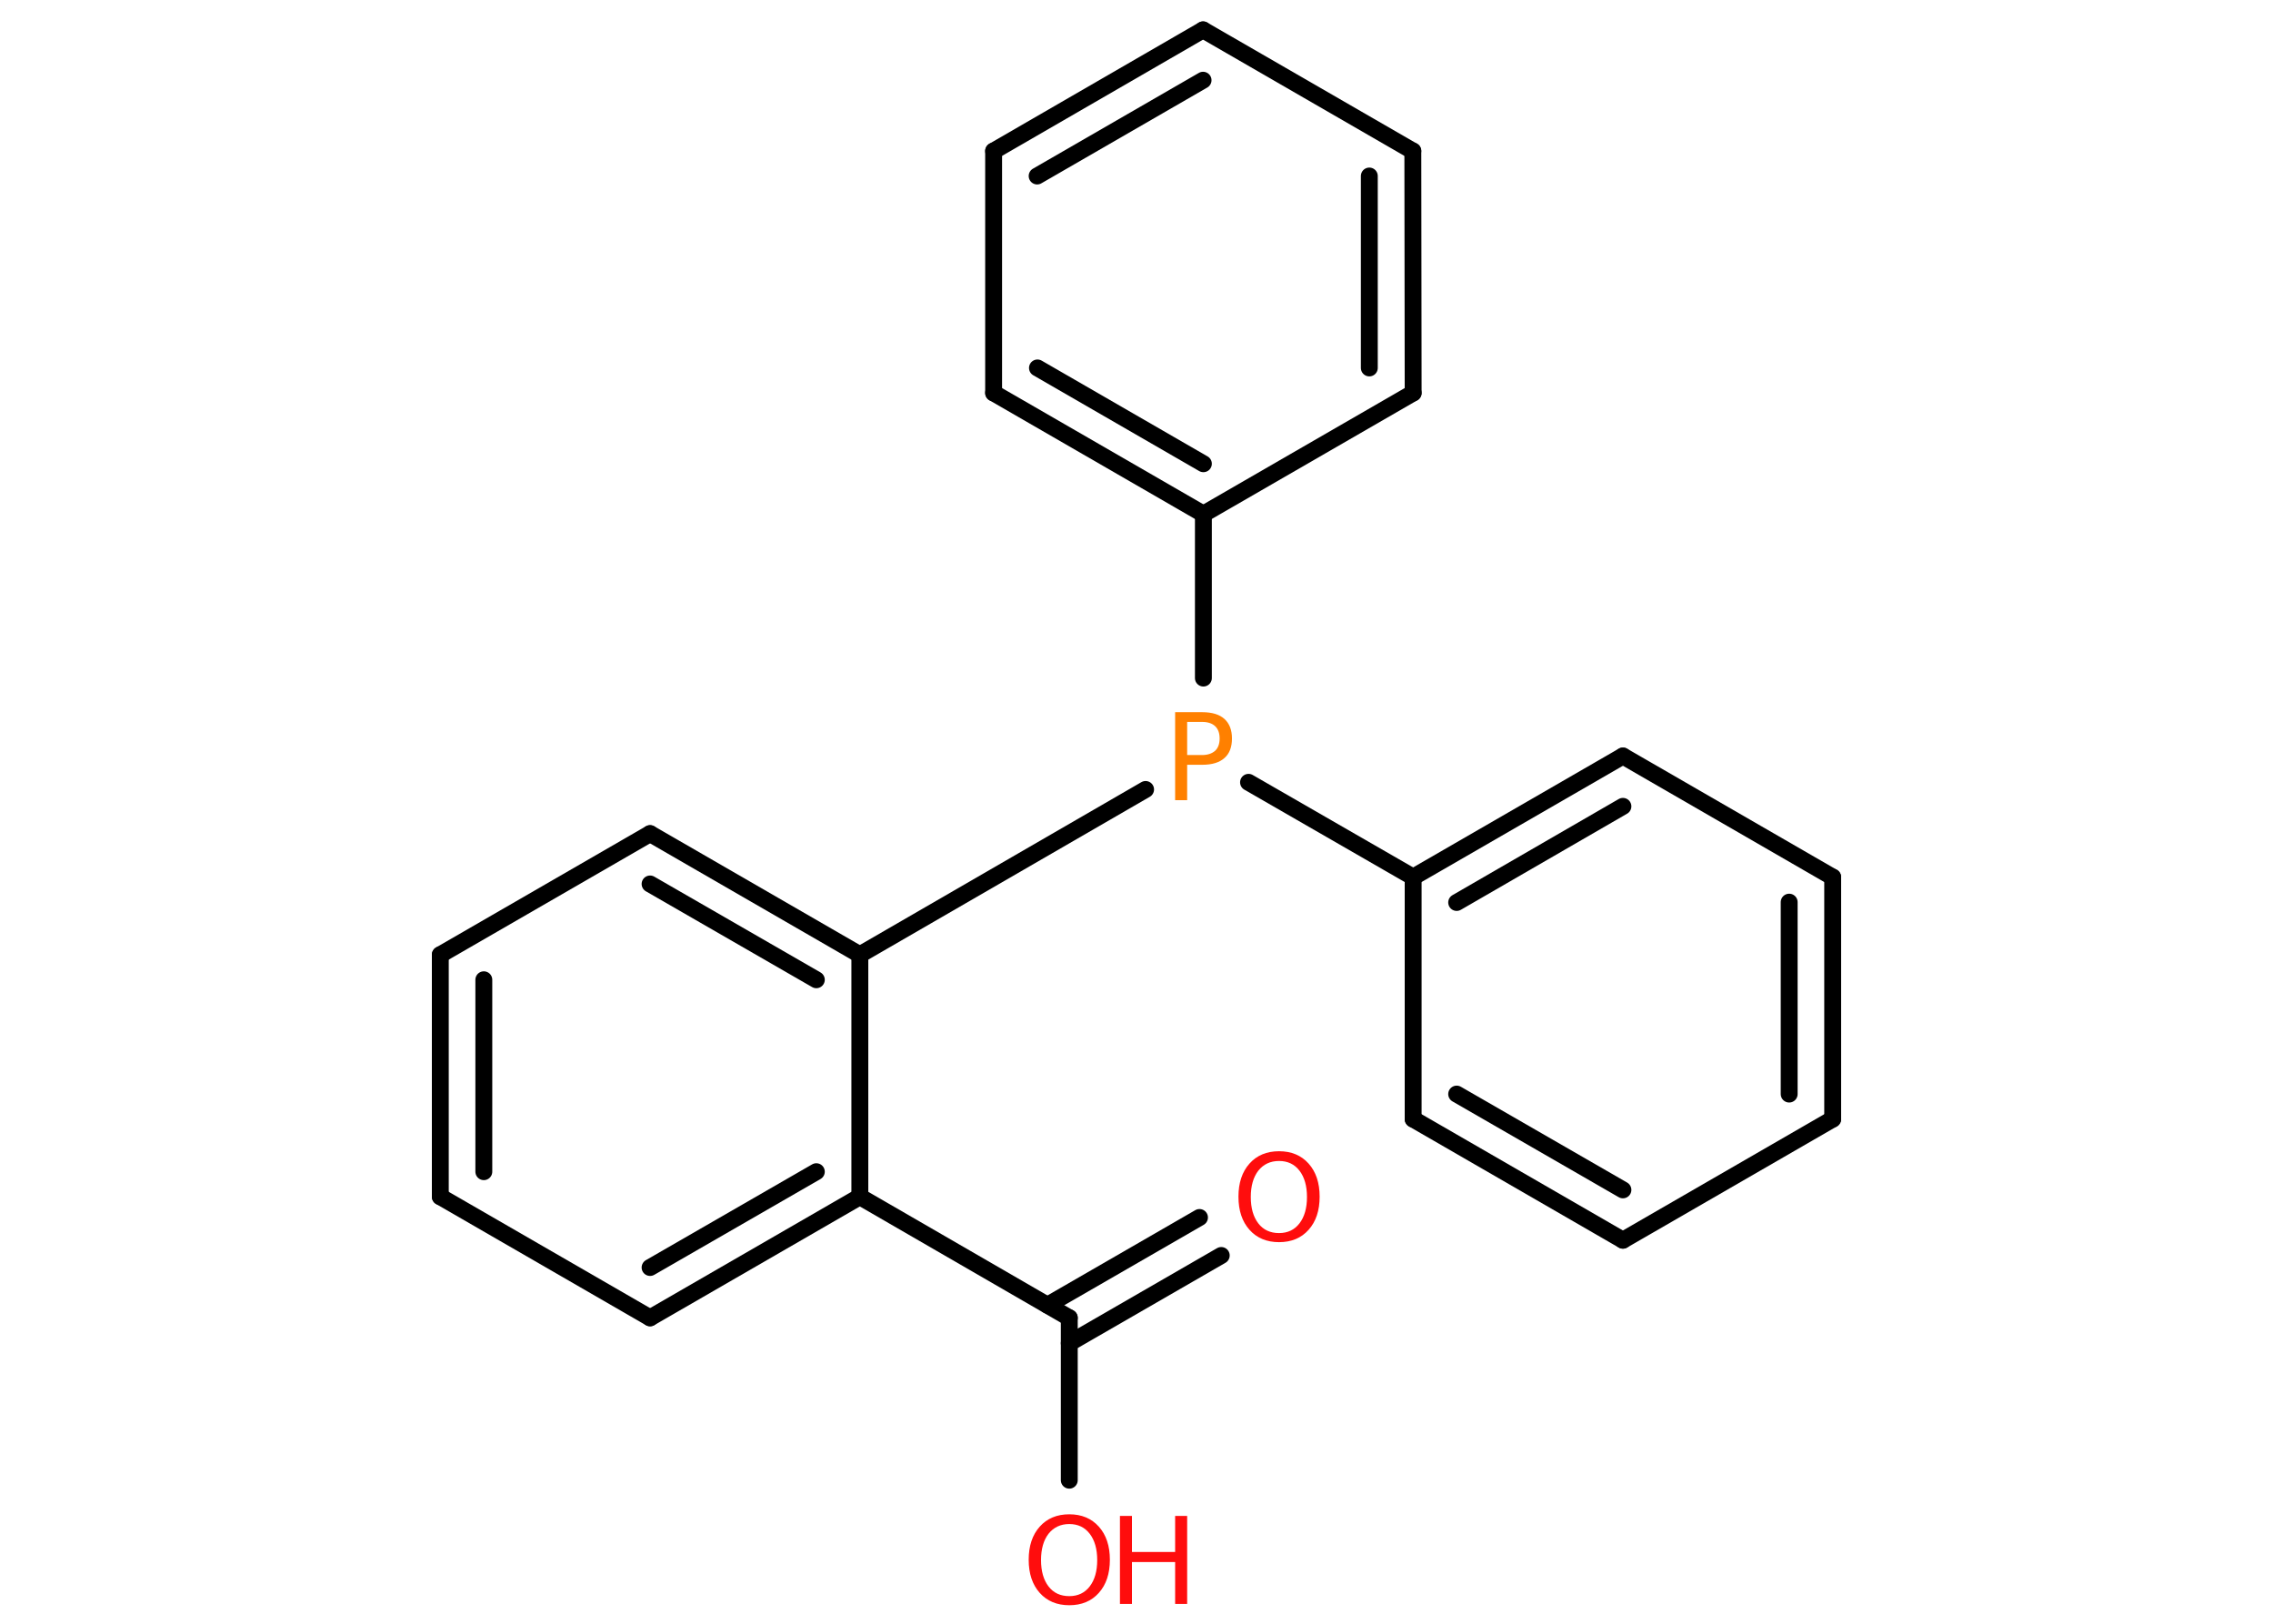 <?xml version='1.0' encoding='UTF-8'?>
<!DOCTYPE svg PUBLIC "-//W3C//DTD SVG 1.1//EN" "http://www.w3.org/Graphics/SVG/1.1/DTD/svg11.dtd">
<svg version='1.2' xmlns='http://www.w3.org/2000/svg' xmlns:xlink='http://www.w3.org/1999/xlink' width='70.0mm' height='50.0mm' viewBox='0 0 70.0 50.0'>
  <desc>Generated by the Chemistry Development Kit (http://github.com/cdk)</desc>
  <g stroke-linecap='round' stroke-linejoin='round' stroke='#000000' stroke-width='.52' fill='#FF0D0D'>
    <rect x='.0' y='.0' width='70.0' height='50.0' fill='#FFFFFF' stroke='none'/>
    <g id='mol1' class='mol'>
      <g id='mol1bnd1' class='bond'>
        <line x1='37.61' y1='38.66' x2='32.93' y2='41.36'/>
        <line x1='36.94' y1='37.49' x2='32.26' y2='40.19'/>
      </g>
      <line id='mol1bnd2' class='bond' x1='32.93' y1='40.58' x2='32.93' y2='45.58'/>
      <line id='mol1bnd3' class='bond' x1='32.93' y1='40.58' x2='26.48' y2='36.85'/>
      <g id='mol1bnd4' class='bond'>
        <line x1='20.02' y1='40.58' x2='26.48' y2='36.85'/>
        <line x1='20.02' y1='39.03' x2='25.14' y2='36.08'/>
      </g>
      <line id='mol1bnd5' class='bond' x1='20.02' y1='40.58' x2='13.56' y2='36.85'/>
      <g id='mol1bnd6' class='bond'>
        <line x1='13.56' y1='29.4' x2='13.56' y2='36.85'/>
        <line x1='14.9' y1='30.17' x2='14.9' y2='36.08'/>
      </g>
      <line id='mol1bnd7' class='bond' x1='13.56' y1='29.4' x2='20.02' y2='25.67'/>
      <g id='mol1bnd8' class='bond'>
        <line x1='26.48' y1='29.4' x2='20.02' y2='25.67'/>
        <line x1='25.14' y1='30.17' x2='20.02' y2='27.22'/>
      </g>
      <line id='mol1bnd9' class='bond' x1='26.48' y1='36.85' x2='26.48' y2='29.4'/>
      <line id='mol1bnd10' class='bond' x1='26.48' y1='29.4' x2='35.28' y2='24.31'/>
      <line id='mol1bnd11' class='bond' x1='37.06' y1='20.88' x2='37.06' y2='15.83'/>
      <g id='mol1bnd12' class='bond'>
        <line x1='30.6' y1='12.1' x2='37.06' y2='15.83'/>
        <line x1='31.95' y1='11.33' x2='37.06' y2='14.28'/>
      </g>
      <line id='mol1bnd13' class='bond' x1='30.6' y1='12.1' x2='30.6' y2='4.65'/>
      <g id='mol1bnd14' class='bond'>
        <line x1='37.05' y1='.92' x2='30.6' y2='4.65'/>
        <line x1='37.05' y1='2.47' x2='31.94' y2='5.42'/>
      </g>
      <line id='mol1bnd15' class='bond' x1='37.05' y1='.92' x2='43.51' y2='4.65'/>
      <g id='mol1bnd16' class='bond'>
        <line x1='43.52' y1='12.1' x2='43.51' y2='4.65'/>
        <line x1='42.17' y1='11.33' x2='42.17' y2='5.42'/>
      </g>
      <line id='mol1bnd17' class='bond' x1='37.06' y1='15.83' x2='43.52' y2='12.1'/>
      <line id='mol1bnd18' class='bond' x1='38.45' y1='24.09' x2='43.52' y2='27.01'/>
      <g id='mol1bnd19' class='bond'>
        <line x1='49.98' y1='23.28' x2='43.52' y2='27.01'/>
        <line x1='49.98' y1='24.83' x2='44.86' y2='27.79'/>
      </g>
      <line id='mol1bnd20' class='bond' x1='49.98' y1='23.28' x2='56.44' y2='27.01'/>
      <g id='mol1bnd21' class='bond'>
        <line x1='56.44' y1='34.46' x2='56.44' y2='27.01'/>
        <line x1='55.1' y1='33.69' x2='55.1' y2='27.78'/>
      </g>
      <line id='mol1bnd22' class='bond' x1='56.44' y1='34.46' x2='49.98' y2='38.19'/>
      <g id='mol1bnd23' class='bond'>
        <line x1='43.52' y1='34.46' x2='49.98' y2='38.19'/>
        <line x1='44.86' y1='33.69' x2='49.98' y2='36.64'/>
      </g>
      <line id='mol1bnd24' class='bond' x1='43.52' y1='27.01' x2='43.52' y2='34.46'/>
      <path id='mol1atm1' class='atom' d='M39.39 35.75q-.4 .0 -.64 .3q-.23 .3 -.23 .81q.0 .51 .23 .81q.23 .3 .64 .3q.4 .0 .63 -.3q.23 -.3 .23 -.81q.0 -.51 -.23 -.81q-.23 -.3 -.63 -.3zM39.39 35.45q.57 .0 .91 .38q.34 .38 .34 1.02q.0 .64 -.34 1.02q-.34 .38 -.91 .38q-.57 .0 -.91 -.38q-.34 -.38 -.34 -1.02q.0 -.64 .34 -1.02q.34 -.38 .91 -.38z' stroke='none'/>
      <g id='mol1atm3' class='atom'>
        <path d='M32.93 46.93q-.4 .0 -.64 .3q-.23 .3 -.23 .81q.0 .51 .23 .81q.23 .3 .64 .3q.4 .0 .63 -.3q.23 -.3 .23 -.81q.0 -.51 -.23 -.81q-.23 -.3 -.63 -.3zM32.93 46.63q.57 .0 .91 .38q.34 .38 .34 1.02q.0 .64 -.34 1.02q-.34 .38 -.91 .38q-.57 .0 -.91 -.38q-.34 -.38 -.34 -1.02q.0 -.64 .34 -1.02q.34 -.38 .91 -.38z' stroke='none'/>
        <path d='M34.49 46.68h.37v1.11h1.33v-1.11h.37v2.71h-.37v-1.29h-1.33v1.29h-.37v-2.71z' stroke='none'/>
      </g>
      <path id='mol1atm10' class='atom' d='M36.56 22.23v1.02h.46q.25 .0 .4 -.13q.14 -.13 .14 -.38q.0 -.25 -.14 -.38q-.14 -.13 -.4 -.13h-.46zM36.19 21.93h.83q.46 .0 .69 .21q.23 .21 .23 .6q.0 .4 -.23 .6q-.23 .21 -.69 .21h-.46v1.09h-.37v-2.71z' stroke='none' fill='#FF8000'/>
    </g>
  </g>
</svg>
